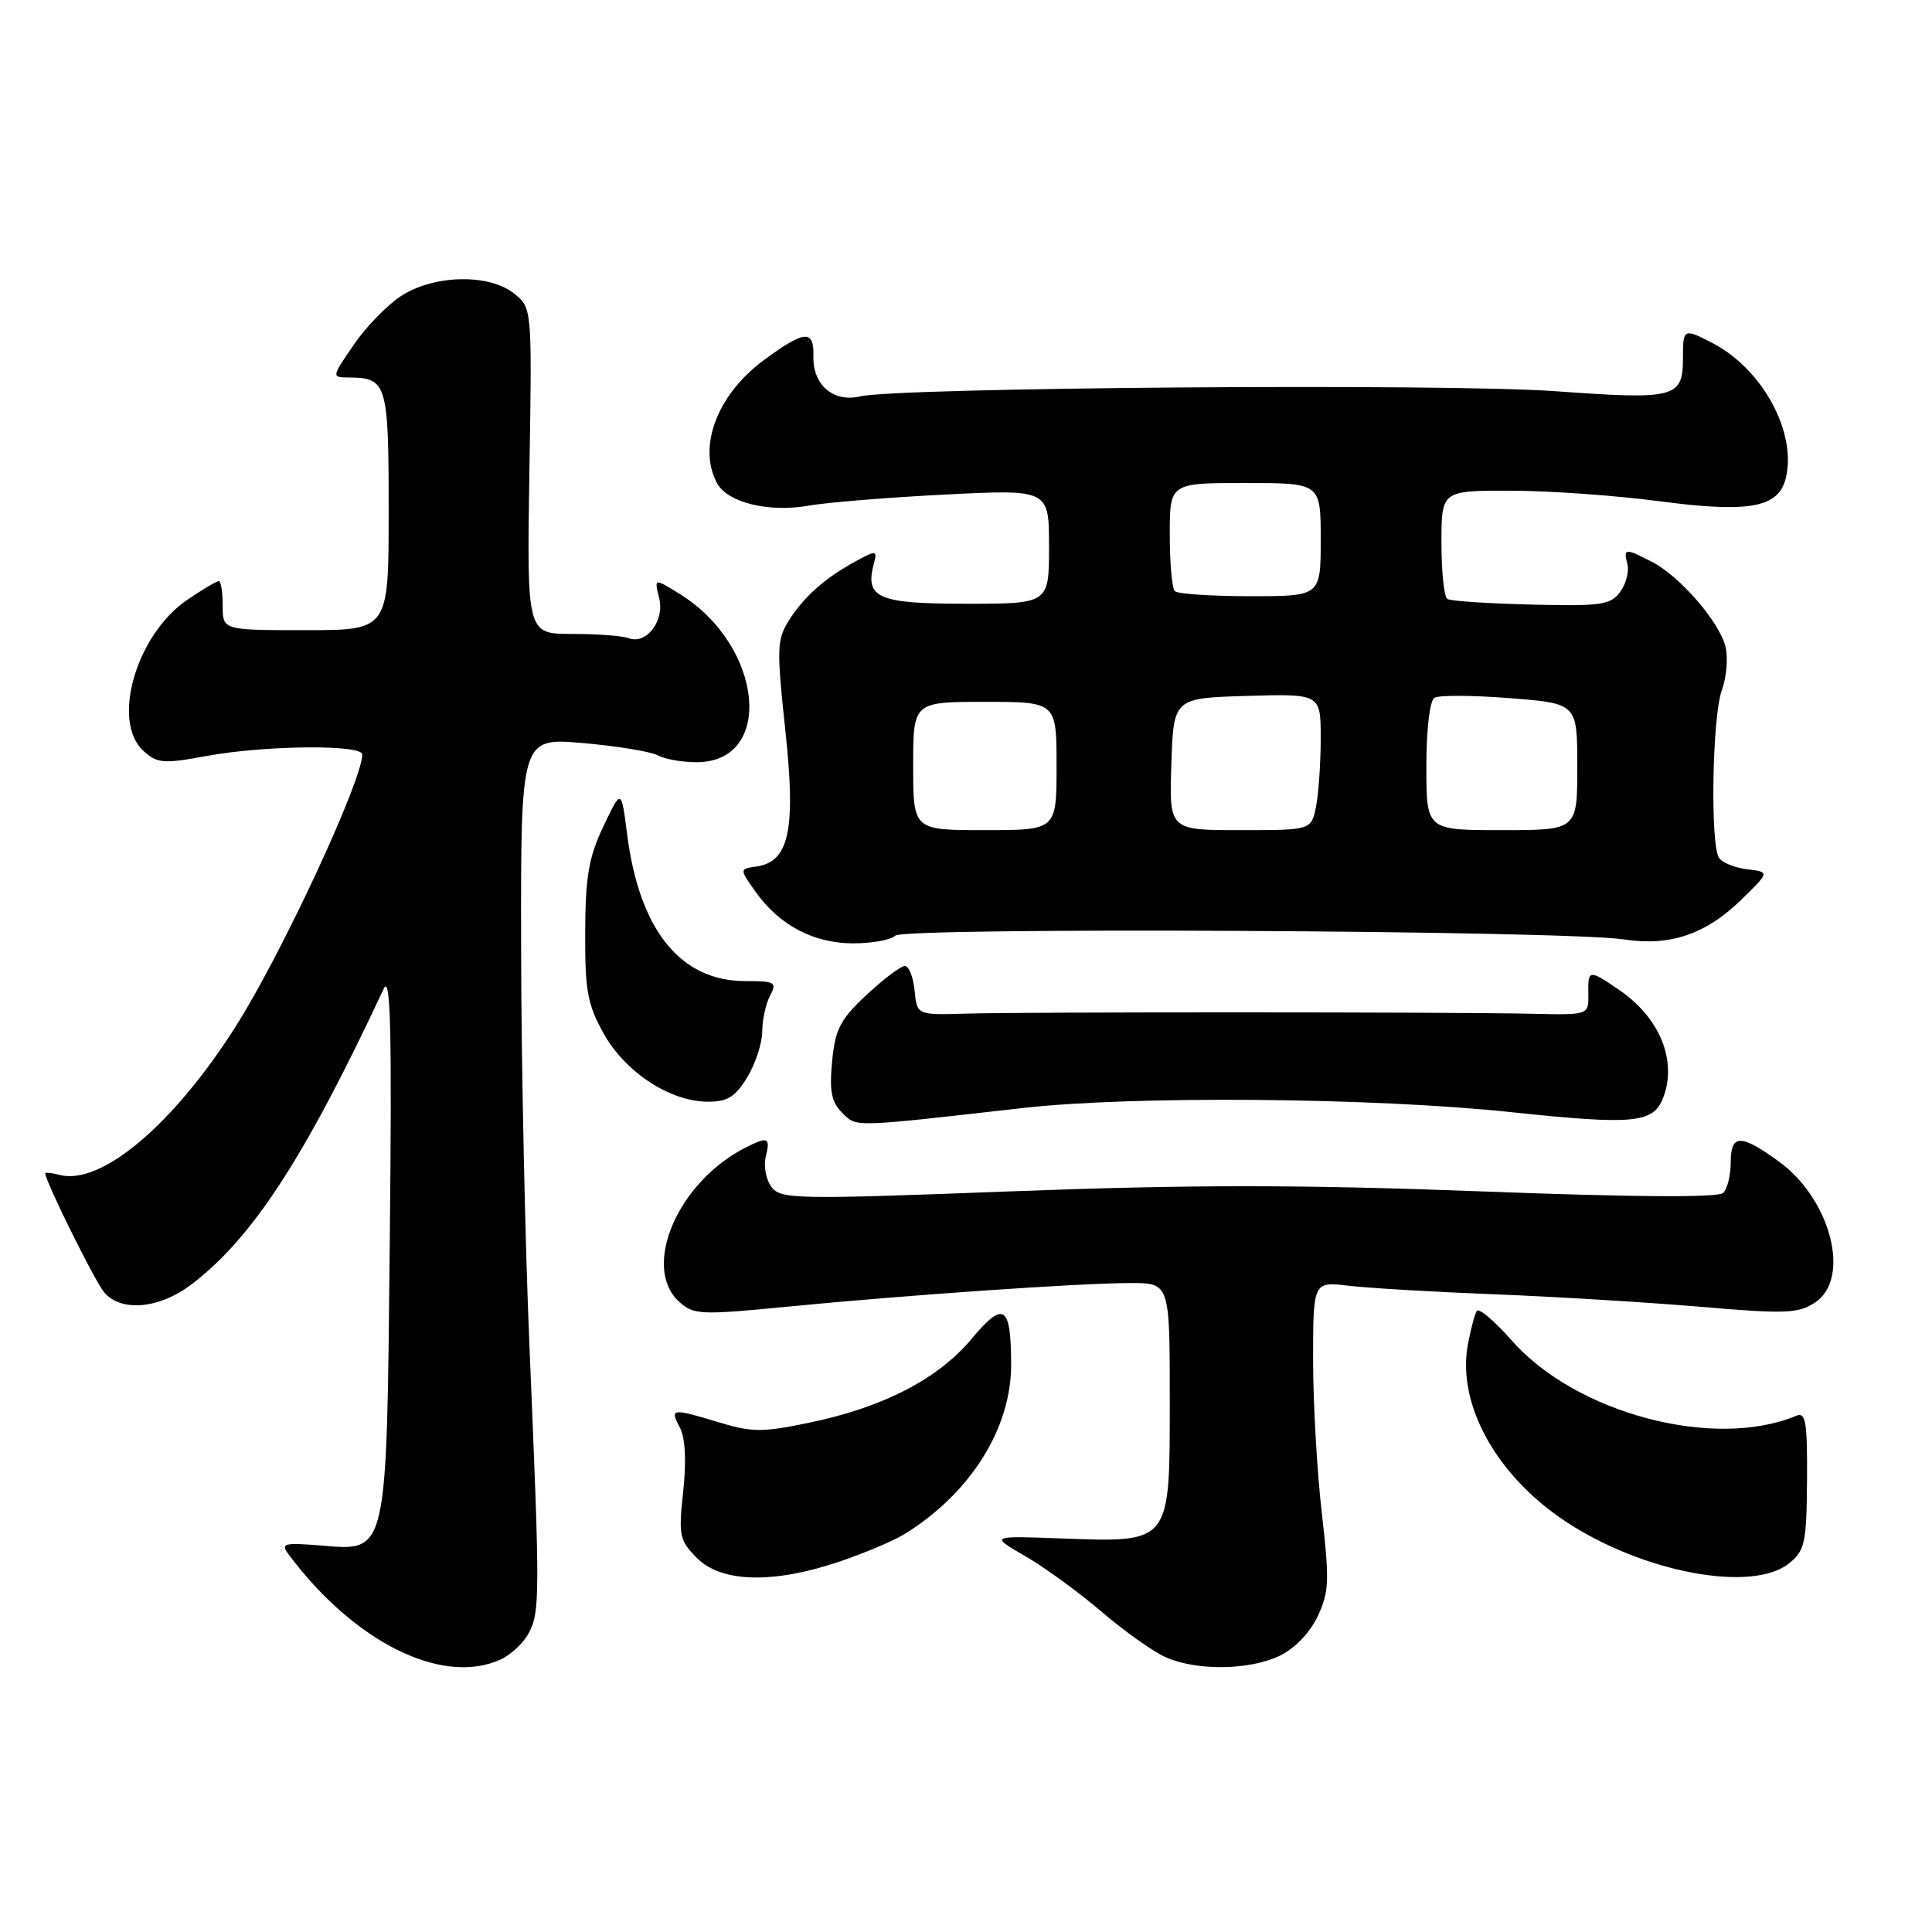 <?xml version="1.0" encoding="UTF-8" standalone="no"?>
<!DOCTYPE svg PUBLIC "-//W3C//DTD SVG 1.1//EN" "http://www.w3.org/Graphics/SVG/1.1/DTD/svg11.dtd" >
<svg xmlns="http://www.w3.org/2000/svg" xmlns:xlink="http://www.w3.org/1999/xlink" version="1.1" viewBox="0 0 256 256">
 <g >
 <path fill="currentColor"
d=" M 66.34 219.89 C 67.68 219.28 69.35 217.72 70.04 216.43 C 71.55 213.61 71.56 211.58 70.18 179.00 C 69.58 164.97 69.07 140.95 69.05 125.62 C 69.00 97.74 69.00 97.74 77.23 98.46 C 81.76 98.85 86.23 99.59 87.17 100.09 C 88.10 100.59 90.40 101.00 92.28 101.00 C 102.67 101.00 101.15 85.57 90.09 78.72 C 86.68 76.60 86.68 76.60 87.34 79.23 C 88.10 82.25 85.65 85.46 83.29 84.56 C 82.49 84.25 79.13 84.00 75.82 84.00 C 69.81 84.00 69.81 84.00 70.15 62.41 C 70.50 40.83 70.50 40.83 68.14 38.91 C 64.90 36.29 57.75 36.37 53.35 39.09 C 51.49 40.24 48.61 43.16 46.94 45.59 C 43.92 49.98 43.91 50.00 46.20 50.02 C 51.28 50.05 51.50 50.77 51.50 67.71 C 51.50 83.50 51.50 83.50 40.50 83.50 C 29.50 83.50 29.50 83.50 29.51 80.25 C 29.51 78.46 29.28 77.00 28.99 77.00 C 28.70 77.00 26.83 78.11 24.84 79.46 C 18.04 84.08 14.70 95.61 19.02 99.51 C 20.84 101.16 21.65 101.23 27.38 100.17 C 35.09 98.75 48.00 98.63 48.00 99.97 C 48.00 103.45 37.30 126.45 31.24 136.00 C 22.98 149.03 13.39 157.12 7.90 155.68 C 6.86 155.41 6.00 155.32 6.00 155.48 C 6.00 156.52 12.59 169.82 13.81 171.25 C 16.05 173.87 21.07 173.43 25.29 170.25 C 33.40 164.13 40.36 153.45 50.85 131.00 C 51.76 129.06 51.94 136.43 51.65 164.21 C 51.22 206.41 51.42 205.53 42.42 204.78 C 37.64 204.39 37.17 204.52 38.21 205.92 C 46.91 217.61 58.60 223.42 66.34 219.89 Z  M 169.52 219.42 C 171.53 218.47 173.53 216.40 174.58 214.20 C 176.12 210.94 176.18 209.48 175.15 200.52 C 174.51 195.01 173.99 185.85 173.99 180.16 C 174.00 169.81 174.00 169.81 178.75 170.37 C 181.36 170.68 190.03 171.19 198.00 171.50 C 205.97 171.81 218.23 172.56 225.24 173.15 C 236.56 174.12 238.27 174.06 240.49 172.60 C 245.31 169.44 242.61 158.90 235.70 153.90 C 230.63 150.22 229.33 150.25 229.33 154.03 C 229.33 155.70 228.89 157.51 228.34 158.06 C 227.69 158.71 216.72 158.64 196.17 157.86 C 172.29 156.96 157.79 156.96 134.24 157.85 C 105.28 158.95 103.43 158.92 102.21 157.26 C 101.49 156.29 101.16 154.49 101.47 153.25 C 102.11 150.69 101.75 150.55 98.68 152.12 C 89.75 156.71 84.97 167.95 90.02 172.52 C 91.90 174.22 92.86 174.26 104.27 173.15 C 120.00 171.61 143.02 170.02 149.75 170.01 C 155.00 170.00 155.00 170.00 155.00 185.48 C 155.00 204.65 155.21 204.38 140.62 203.85 C 131.18 203.50 131.18 203.50 135.84 206.19 C 138.40 207.67 142.97 211.00 146.00 213.59 C 149.03 216.18 152.85 218.89 154.50 219.61 C 158.61 221.41 165.52 221.32 169.52 219.42 Z  M 111.14 206.95 C 114.48 205.83 118.40 204.17 119.86 203.27 C 128.59 197.88 134.01 189.25 133.98 180.78 C 133.96 172.90 133.01 172.30 128.72 177.43 C 124.31 182.71 117.03 186.47 107.35 188.49 C 101.08 189.80 99.67 189.80 95.37 188.50 C 89.02 186.57 88.72 186.61 90.07 189.13 C 90.80 190.50 90.97 193.50 90.53 197.60 C 89.89 203.50 90.02 204.11 92.38 206.47 C 95.61 209.70 102.45 209.88 111.14 206.95 Z  M 237.08 207.14 C 239.16 205.45 239.38 204.43 239.44 196.13 C 239.49 188.37 239.27 187.07 238.00 187.60 C 227.14 192.14 208.83 187.29 200.32 177.63 C 198.04 175.03 195.95 173.27 195.68 173.71 C 195.40 174.15 194.88 176.13 194.51 178.10 C 193.02 186.02 198.21 195.46 207.40 201.57 C 217.65 208.37 232.19 211.10 237.08 207.14 Z  M 135.50 146.82 C 150.18 145.16 181.98 145.43 200.28 147.37 C 216.48 149.08 219.08 148.84 220.38 145.45 C 222.26 140.56 219.94 134.87 214.59 131.20 C 210.53 128.42 210.41 128.43 210.46 131.75 C 210.50 134.50 210.50 134.50 203.00 134.33 C 192.64 134.09 135.96 134.08 128.00 134.31 C 121.50 134.50 121.50 134.50 121.19 131.25 C 121.01 129.46 120.43 128.00 119.90 128.00 C 119.36 128.00 117.08 129.72 114.83 131.82 C 111.34 135.07 110.67 136.36 110.26 140.63 C 109.88 144.56 110.17 146.02 111.58 147.44 C 113.53 149.38 112.64 149.41 135.50 146.82 Z  M 99.01 142.75 C 100.10 140.96 100.99 138.23 101.00 136.68 C 101.00 135.14 101.47 133.00 102.04 131.93 C 102.98 130.16 102.71 130.00 98.76 130.00 C 90.15 130.00 84.71 123.24 83.09 110.50 C 82.33 104.50 82.33 104.50 79.95 109.50 C 78.01 113.59 77.57 116.15 77.54 123.50 C 77.51 131.29 77.84 133.10 80.00 136.97 C 82.86 142.08 88.79 145.96 93.76 145.98 C 96.38 146.00 97.42 145.36 99.01 142.75 Z  M 118.62 123.98 C 119.77 122.83 207.32 123.28 215.19 124.48 C 221.31 125.41 226.04 123.80 230.77 119.18 C 234.50 115.54 234.50 115.54 231.50 115.18 C 229.86 114.98 228.17 114.30 227.77 113.66 C 226.60 111.82 226.88 94.96 228.15 91.47 C 228.78 89.73 229.00 87.12 228.63 85.67 C 227.80 82.36 222.59 76.36 218.90 74.45 C 215.34 72.61 215.09 72.63 215.64 74.75 C 215.89 75.71 215.46 77.37 214.68 78.43 C 213.41 80.16 212.15 80.34 202.92 80.11 C 197.23 79.97 192.22 79.64 191.79 79.37 C 191.35 79.10 191.00 75.76 191.00 71.94 C 191.00 65.00 191.00 65.00 200.25 65.02 C 205.34 65.03 214.18 65.66 219.90 66.42 C 231.75 67.98 235.64 67.28 236.62 63.39 C 238.13 57.35 233.55 48.89 226.90 45.45 C 223.10 43.48 223.00 43.53 223.00 47.38 C 223.00 52.75 222.10 52.99 205.98 51.83 C 191.51 50.79 118.95 51.34 114.00 52.52 C 110.44 53.37 107.67 51.00 107.78 47.21 C 107.88 43.62 106.62 43.73 101.16 47.76 C 95.03 52.31 92.42 59.19 95.01 64.02 C 96.39 66.60 101.88 67.94 107.15 67.00 C 109.54 66.58 117.69 65.91 125.25 65.53 C 139.00 64.84 139.00 64.84 139.00 72.42 C 139.00 80.00 139.00 80.00 128.05 80.00 C 116.36 80.00 114.60 79.25 115.77 74.76 C 116.26 72.89 116.15 72.87 113.39 74.37 C 109.33 76.57 106.53 79.05 104.52 82.24 C 102.94 84.74 102.90 85.98 104.06 96.76 C 105.48 109.98 104.58 114.20 100.22 114.82 C 97.97 115.14 97.97 115.14 100.12 118.17 C 103.28 122.61 107.80 124.99 113.05 125.00 C 115.55 125.00 118.06 124.54 118.62 123.98 Z  M 121.00 101.50 C 121.00 93.00 121.00 93.00 130.50 93.00 C 140.00 93.00 140.00 93.00 140.00 101.50 C 140.00 110.00 140.00 110.00 130.50 110.00 C 121.00 110.00 121.00 110.00 121.00 101.50 Z  M 155.21 101.25 C 155.50 92.50 155.50 92.50 165.25 92.21 C 175.00 91.93 175.00 91.93 175.00 97.84 C 175.00 101.09 174.72 105.16 174.38 106.88 C 173.75 110.00 173.75 110.00 164.34 110.00 C 154.92 110.00 154.92 110.00 155.21 101.25 Z  M 189.00 101.56 C 189.00 96.65 189.45 92.84 190.07 92.46 C 190.65 92.10 195.15 92.12 200.07 92.51 C 209.00 93.21 209.00 93.21 209.00 101.61 C 209.00 110.00 209.00 110.00 199.00 110.00 C 189.00 110.00 189.00 110.00 189.00 101.56 Z  M 155.67 78.33 C 155.30 77.97 155.00 74.59 155.00 70.83 C 155.00 64.00 155.00 64.00 165.00 64.00 C 175.00 64.00 175.00 64.00 175.00 71.50 C 175.00 79.00 175.00 79.00 165.67 79.00 C 160.53 79.00 156.03 78.70 155.67 78.33 Z "/>
</g>
</svg>